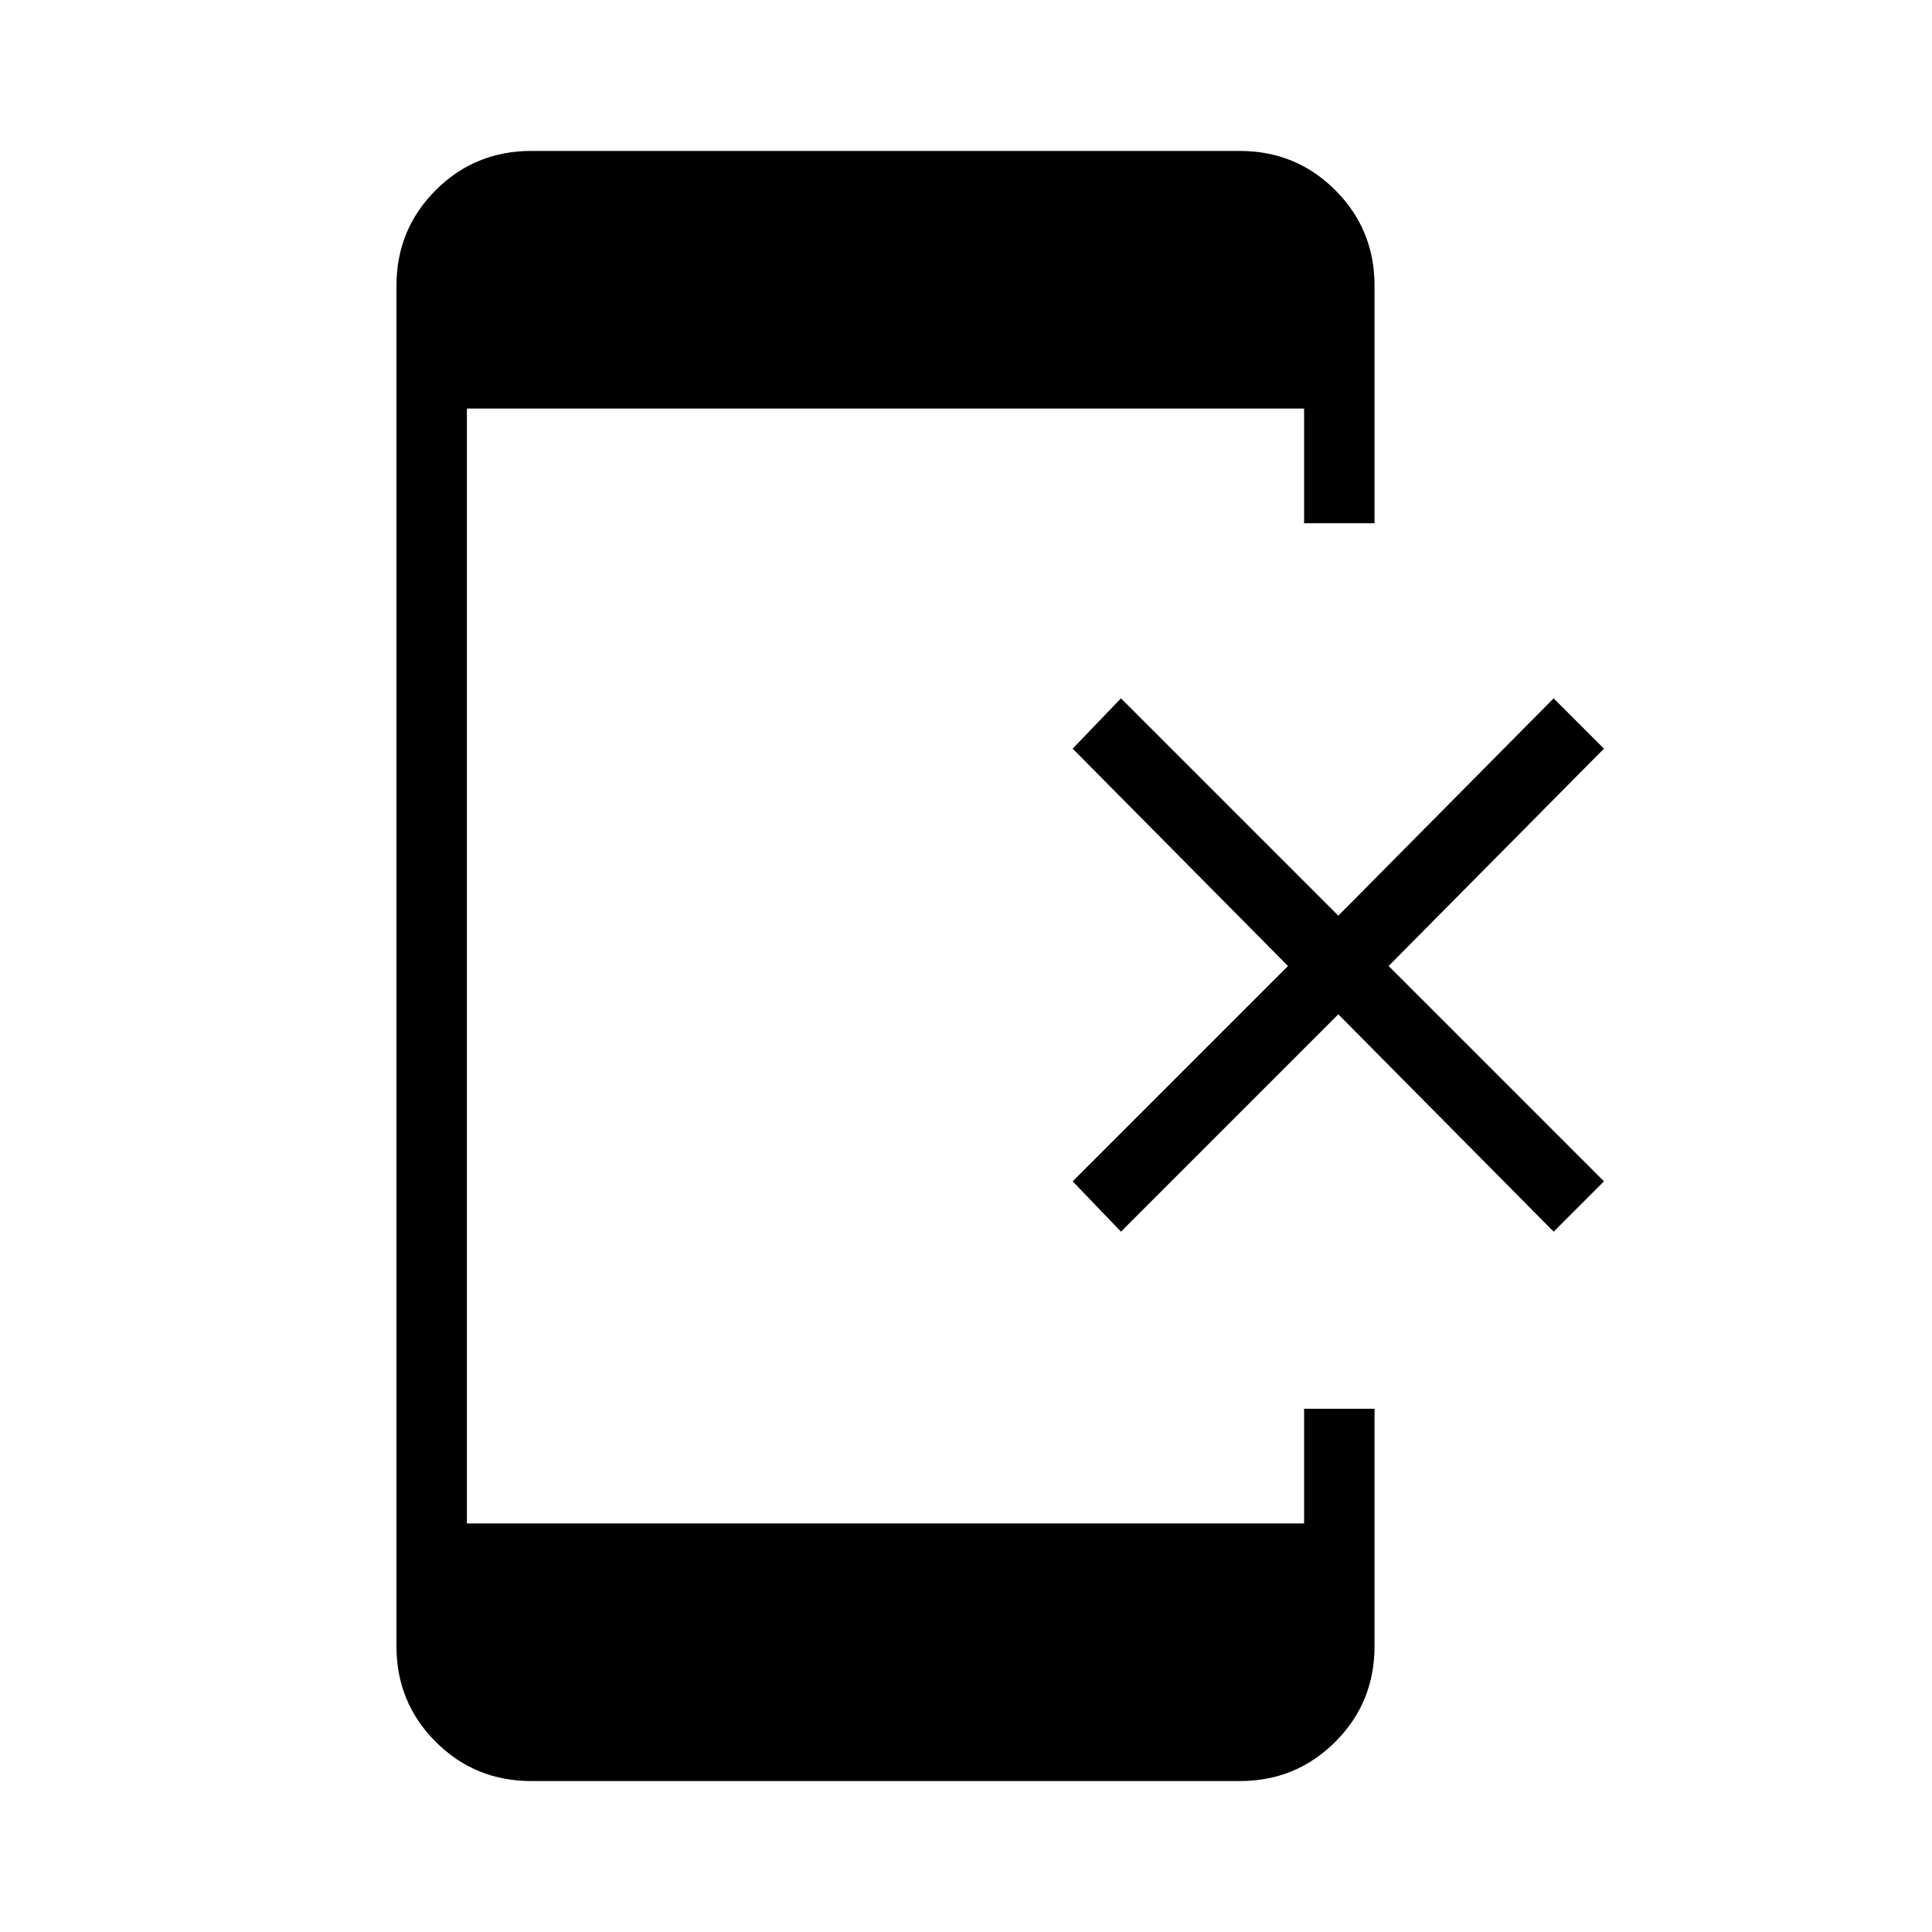 <svg xmlns="http://www.w3.org/2000/svg" height="48" width="48"><path d="M27.85 30.6 26.65 29.35 32 24 26.65 18.6 27.85 17.35 33.25 22.75 38.6 17.35 39.85 18.6 34.5 24 39.85 29.35 38.6 30.6 33.25 25.2ZM13.2 44.25Q11.8 44.25 10.825 43.275Q9.85 42.3 9.85 40.9V7.1Q9.85 5.7 10.825 4.725Q11.8 3.75 13.2 3.75H30.8Q32.2 3.75 33.175 4.725Q34.15 5.7 34.15 7.1V13H32.4V10.15H11.6V37.85H32.4V35H34.15V40.9Q34.15 42.3 33.175 43.275Q32.2 44.25 30.8 44.25Z"/></svg>